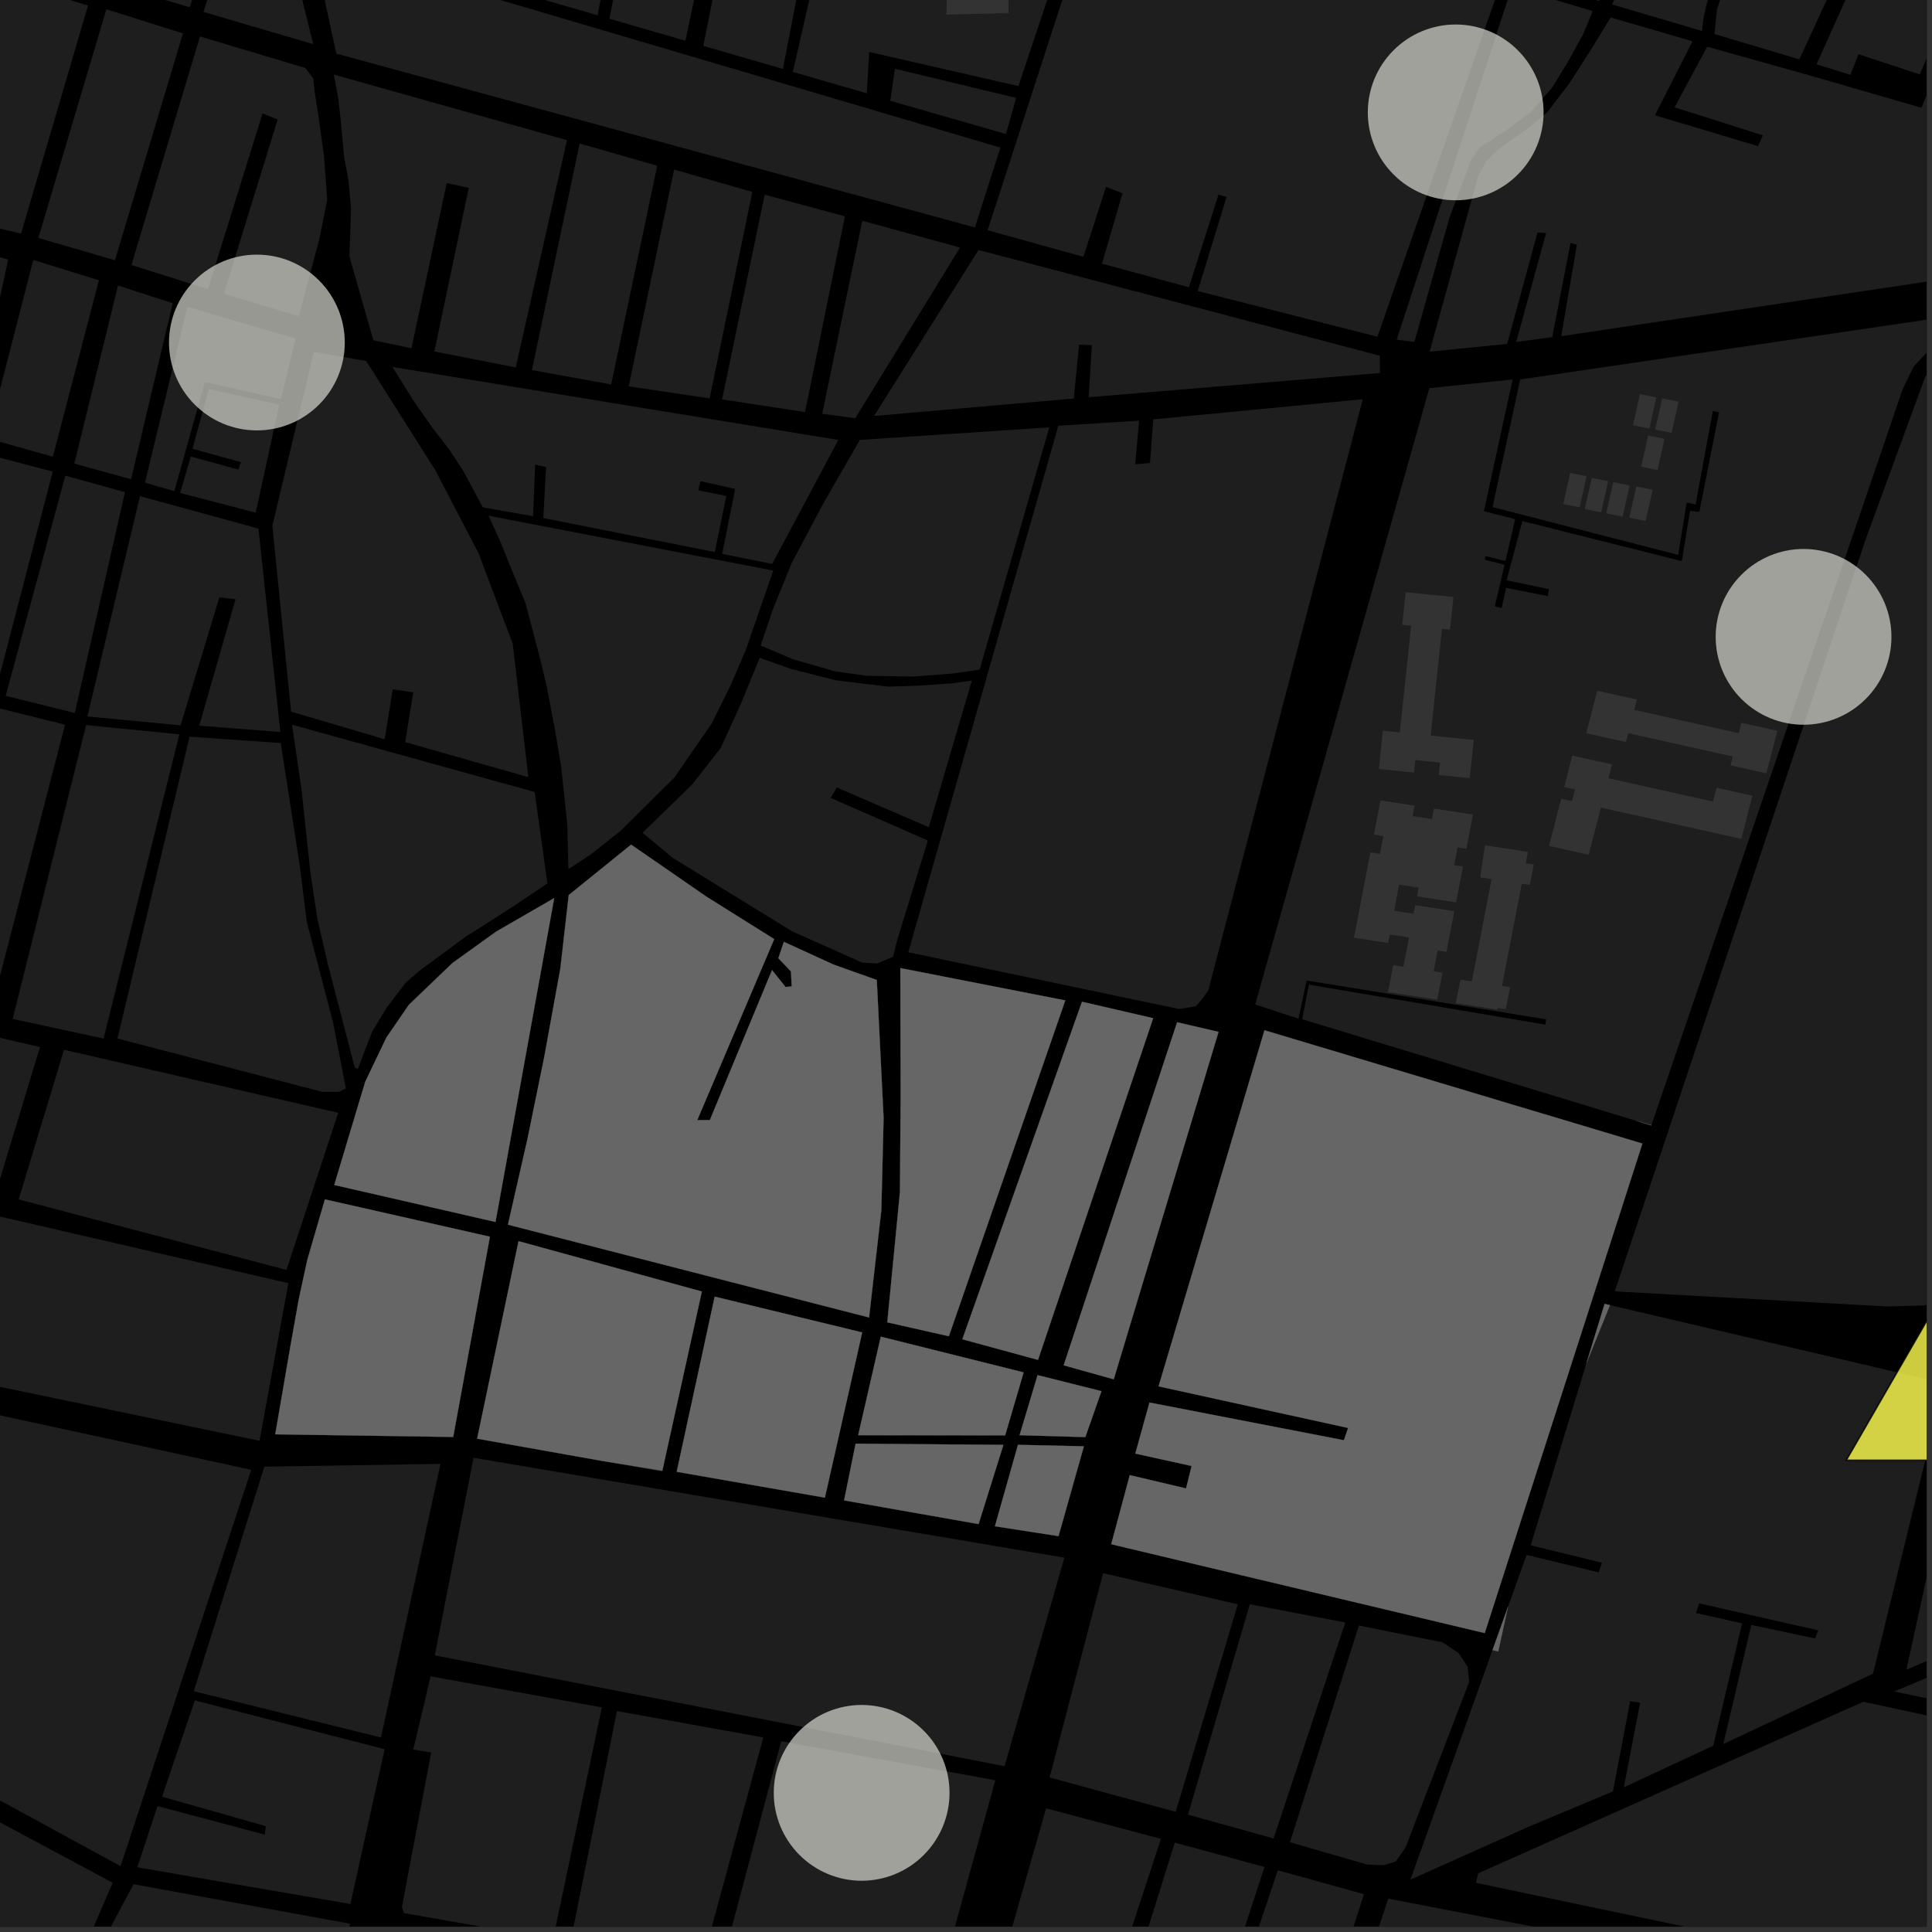 <?xml version="1.0" encoding="UTF-8"?>
<svg xmlns="http://www.w3.org/2000/svg" xmlns:xlink="http://www.w3.org/1999/xlink" width="361pt" height="361pt" viewBox="0 0 361 361" version="1.1">
<rect x="0" y="0" width="361" height="361" fill="#333333" stroke="none"/>
<defs>
<clipPath id="clip1">
  <path d="M 301 35 L 360 35 L 360 275 L 301 275 Z M 301 35 "/>
</clipPath>
<clipPath id="clip2">
  <path d="M 356 277 L 360 277 L 360 312 L 356 312 Z M 356 277 "/>
</clipPath>
<clipPath id="clip3">
  <path d="M 263 243 L 360 243 L 360 351 L 263 351 Z M 263 243 "/>
</clipPath>
<clipPath id="clip4">
  <path d="M 275 317 L 360 317 L 360 360 L 275 360 Z M 275 317 "/>
</clipPath>
<clipPath id="clip5">
  <path d="M 353 276 L 360 276 L 360 356 L 353 356 Z M 353 276 "/>
</clipPath>
<clipPath id="clip6">
  <path d="M 267 0 L 360 0 L 360 66 L 267 66 Z M 267 0 "/>
</clipPath>
<clipPath id="clip7">
  <path d="M 339 0 L 360 0 L 360 14 L 339 14 Z M 339 0 "/>
</clipPath>
<clipPath id="clip8">
  <path d="M 234 58 L 360 58 L 360 211 L 234 211 Z M 234 58 "/>
</clipPath>
<clipPath id="clip9">
  <path d="M 134 325 L 186 325 L 186 360 L 134 360 Z M 134 325 "/>
</clipPath>
<clipPath id="clip10">
  <path d="M 106 319 L 143 319 L 143 360 L 106 360 Z M 106 319 "/>
</clipPath>
<clipPath id="clip11">
  <path d="M 75 313 L 113 313 L 113 360 L 75 360 Z M 75 313 "/>
</clipPath>
<clipPath id="clip12">
  <path d="M 0 329 L 22 329 L 22 360 L 0 360 Z M 0 329 "/>
</clipPath>
<clipPath id="clip13">
  <path d="M 8 352 L 66 352 L 66 360 L 8 360 Z M 8 352 "/>
</clipPath>
<clipPath id="clip14">
  <path d="M 242 354 L 294 354 L 294 360 L 242 360 Z M 242 354 "/>
</clipPath>
<clipPath id="clip15">
  <path d="M 222 349 L 255 349 L 255 360 L 222 360 Z M 222 349 "/>
</clipPath>
<clipPath id="clip16">
  <path d="M 204 344 L 237 344 L 237 360 L 204 360 Z M 204 344 "/>
</clipPath>
<clipPath id="clip17">
  <path d="M 182 337 L 217 337 L 217 360 L 182 360 Z M 182 337 "/>
</clipPath>
<clipPath id="clip18">
  <path d="M 344 211 L 360 211 L 360 273 L 344 273 Z M 344 211 "/>
</clipPath>
<clipPath id="clip19">
  <path d="M 343 209 L 360 209 L 360 275 L 343 275 Z M 343 209 "/>
</clipPath>
</defs>
<g id="surface406">
<path style="fill-rule:nonzero;fill:rgb(0%,0%,0%);fill-opacity:1;stroke-width:0.03;stroke-linecap:square;stroke-linejoin:miter;stroke:rgb(0%,0%,0%);stroke-opacity:1;stroke-miterlimit:10;" d="M 0 178 L 360 178 L 360 -182 L 0 -182 Z M 0 178 " transform="matrix(1,0,0,1,0,182)"/>
<g clip-path="url(#clip1)" clip-rule="nonzero">
<path style=" stroke:none;fill-rule:nonzero;fill:rgb(39.999%,39.999%,39.999%);fill-opacity:0.3;" d="M 482.117 164.547 L 488.238 165.051 L 489.922 165.191 L 491.352 153.188 L 508.195 218.258 L 507.367 221.23 L 506.719 221.078 L 505.234 220.727 L 490.668 274.531 L 472.617 273.637 L 474.238 260.699 L 479.125 261.125 L 480.371 254.871 L 477.066 254.328 L 477.922 249.637 L 474.609 249.191 L 470.746 248.672 L 470.176 251.547 L 471.762 251.902 L 470.277 259.93 L 472.82 260.273 L 470.891 273.523 L 442.895 274.629 L 466.047 178.773 L 417.402 166.023 L 413.918 179.418 L 407.336 204.703 L 385.297 200.18 L 380.523 222.449 L 369 220.172 L 366.934 238.07 L 365.395 241.18 L 362.5 243.562 L 359.215 243.934 L 352.652 244.121 L 301.727 241.297 L 327.52 163.977 L 335.406 140.336 L 346.922 105.812 L 348.551 100.941 L 359.727 70.406 L 366.012 63.082 L 375.125 57.785 L 418.391 50.113 L 430.609 48.309 L 437.211 46.777 L 440.781 46.145 L 500.473 35.559 L 486.52 151.938 L 462.895 150.016 L 463.02 151.613 L 463.16 153.473 L 482.887 155.156 Z M 482.117 164.547 "/>
</g>
<g clip-path="url(#clip2)" clip-rule="nonzero">
<path style=" stroke:none;fill-rule:nonzero;fill:rgb(39.999%,39.999%,39.999%);fill-opacity:0.3;" d="M 363.738 277.625 L 409.293 286.793 L 408.43 289.59 L 356.215 312 Z M 363.738 277.625 "/>
</g>
<g clip-path="url(#clip3)" clip-rule="nonzero">
<path style=" stroke:none;fill-rule:nonzero;fill:rgb(39.999%,39.999%,39.999%);fill-opacity:0.3;" d="M 300.824 243.867 L 363.262 258.48 L 349.973 312.73 L 322 325.883 L 327.238 303.625 L 339.145 306.145 L 339.422 305.469 L 339.766 304.641 L 317.52 299.598 L 317.246 300.383 L 316.898 301.398 L 325.516 303.328 L 320.125 326.188 L 303.418 333.969 L 306.469 318.141 L 305.734 318.031 L 304.598 317.863 L 301.391 334.73 L 285.426 341.414 L 264.062 350.984 L 263.684 350.824 L 270.129 332.801 L 275.848 320.066 L 279.953 308.57 L 281.793 300.191 L 285.242 290.543 L 298.719 293.805 L 299.074 292.77 L 299.336 292.004 L 286.02 288.742 L 296.426 254.75 Z M 300.824 243.867 "/>
</g>
<g clip-path="url(#clip4)" clip-rule="nonzero">
<path style=" stroke:none;fill-rule:nonzero;fill:rgb(39.999%,39.999%,39.999%);fill-opacity:0.3;" d="M 348.164 317.98 L 537.652 358.84 L 532.66 405.688 L 275.785 351.816 L 276.211 350.031 Z M 348.164 317.98 "/>
</g>
<g clip-path="url(#clip5)" clip-rule="nonzero">
<path style=" stroke:none;fill-rule:nonzero;fill:rgb(39.999%,39.999%,39.999%);fill-opacity:0.3;" d="M 353.938 316.051 L 419.047 288.844 L 426.145 285.734 L 434.406 282.441 L 439.602 280.281 L 445.738 278.461 L 454.414 277.754 L 466.578 276.367 L 476.621 276.684 L 486.188 277.109 L 496.109 278.551 L 502.609 279.664 L 512.469 281.352 L 525.934 283.914 L 534.914 285.359 L 547.434 287.473 L 540.262 355.238 Z M 353.938 316.051 "/>
</g>
<path style=" stroke:none;fill-rule:nonzero;fill:rgb(39.999%,39.999%,39.999%);fill-opacity:0.3;" d="M 336.605 -24.043 L 350.438 -19.816 L 336.215 11.098 L 320.355 6.359 L 320.82 1.773 L 321.734 -0.984 L 324.324 -5.699 L 327.527 -9.477 L 331.039 -13.258 L 334.395 -18.629 Z M 336.605 -24.043 "/>
<path style=" stroke:none;fill-rule:nonzero;fill:rgb(39.999%,39.999%,39.999%);fill-opacity:0.3;" d="M 315.129 -28.469 L 334.539 -23.711 L 331.492 -17.836 L 327.375 -11.445 L 324.172 -7.957 L 321.578 -4.613 L 319.898 -2.289 L 318.863 0.859 L 318.227 3.812 L 318.043 5.793 L 301.219 0.832 Z M 315.129 -28.469 "/>
<path style=" stroke:none;fill-rule:nonzero;fill:rgb(39.999%,39.999%,39.999%);fill-opacity:0.3;" d="M 215.781 -53.34 L 220.062 -53.199 L 225.711 -56.258 L 234.27 -57.867 L 240.992 -58.75 L 248.934 -61.953 L 255.961 -66.172 L 260.395 -65.309 L 258.109 -58.773 L 259.289 -58.402 L 259.945 -58.199 L 262.074 -64.441 L 271.555 -61.262 L 268.512 -50.957 L 269.43 -50.48 L 270.191 -50.086 L 273.543 -60.684 L 285.16 -56.785 L 269.008 -21.059 L 239.805 -29.836 L 239.531 -29.047 L 239.207 -28.121 L 284.34 -14.344 L 257.375 62.918 L 223.805 54.383 L 229.188 36.789 L 228.383 36.559 L 227.684 36.363 L 222.148 53.672 L 205.902 49.27 L 209.746 36.121 L 208.328 35.566 L 206.652 34.91 L 202.445 47.988 L 184.543 43.02 L 188.301 31.43 L 189.641 28.602 L 190.5 24.645 L 209.953 -35.359 L 210.574 -37.078 L 211.465 -40.023 Z M 215.781 -53.34 "/>
<path style=" stroke:none;fill-rule:nonzero;fill:rgb(39.999%,39.999%,39.999%);fill-opacity:0.3;" d="M 304.344 -50.688 L 320.242 -45.633 L 298.805 0.184 L 283.66 -4.215 Z M 304.344 -50.688 "/>
<path style=" stroke:none;fill-rule:nonzero;fill:rgb(39.999%,39.999%,39.999%);fill-opacity:0.3;" d="M 282.496 -2.418 L 297.598 2.062 L 295.785 6.465 L 292.938 11.613 L 289.938 16.477 L 286.031 20.914 L 281.227 24.496 L 276.418 27.648 L 274.918 29.797 L 270.863 40.582 L 264.281 63.895 L 260.977 63.473 Z M 282.496 -2.418 "/>
<g clip-path="url(#clip6)" clip-rule="nonzero">
<path style=" stroke:none;fill-rule:nonzero;fill:rgb(39.999%,39.999%,39.999%);fill-opacity:0.3;" d="M 377.938 -27.254 L 394.801 -21.906 L 391.988 -12.352 L 392.617 -12.215 L 393.211 -12.086 L 396.117 -21.551 L 406.559 -18.621 L 401.25 -1.316 L 398.738 7.527 L 397.773 12.32 L 397.582 16.926 L 385.551 12.34 L 389.613 -0.562 L 382.047 -3.312 L 381.57 -2.23 L 381.078 -1.102 L 387.094 1.102 L 383.031 13.266 L 397.195 18.953 L 396.816 26.137 L 395.66 33.508 L 391.336 47.949 L 291.719 62.816 L 294.645 45.711 L 294.176 45.582 L 293.469 45.383 L 290.035 62.996 L 283.301 63.902 L 288.895 43.539 L 288.188 43.496 L 287.293 43.441 L 281.621 64.262 L 267.125 65.711 L 276.215 32.844 L 277.562 30.266 L 279.215 28.551 L 281.617 26.688 L 285.672 23.82 L 289.129 20.957 L 293.18 15.664 L 297.23 9.367 L 300.957 3.262 L 316.254 7.711 L 309.234 21.539 L 328.492 27.312 L 328.977 26.234 L 329.406 25.277 L 312.898 20.062 L 318.996 8.727 L 339.629 14.516 L 359.039 20.141 L 367.574 -1.207 Z M 377.938 -27.254 "/>
</g>
<g clip-path="url(#clip7)" clip-rule="nonzero">
<path style=" stroke:none;fill-rule:nonzero;fill:rgb(39.999%,39.999%,39.999%);fill-opacity:0.3;" d="M 359.809 -33.281 L 376.461 -28.129 L 358.727 13.902 L 347.262 10.129 L 345.766 13.988 L 339.422 12.012 Z M 359.809 -33.281 "/>
</g>
<path style=" stroke:none;fill-rule:nonzero;fill:rgb(39.999%,39.999%,39.999%);fill-opacity:0.3;" d="M 308.57 210.242 L 308.559 210.285 L 305.688 209.41 Z M 308.57 210.242 "/>
<path style=" stroke:none;fill-rule:nonzero;fill:rgb(39.999%,39.999%,39.999%);fill-opacity:0.3;" d="M 253.297 218.93 L 273.301 223.812 L 270.387 233.898 L 250.5 228.598 Z M 253.297 218.93 "/>
<path style=" stroke:none;fill-rule:nonzero;fill:rgb(39.999%,39.999%,39.999%);fill-opacity:0.3;" d="M 236.273 192.508 L 306.887 213.676 L 277.426 305.145 L 207.637 288.543 L 211.102 275.633 L 221.621 278.117 L 222.203 275.77 L 222.66 273.926 L 212.141 271.609 L 214.781 262.07 L 251.109 269.113 L 251.438 268.164 L 251.902 266.82 L 216.484 259.043 Z M 236.273 192.508 "/>
<path style=" stroke:none;fill-rule:nonzero;fill:rgb(39.999%,39.999%,39.999%);fill-opacity:0.3;" d="M 92.586 228.328 L 62.461 221.414 L 68.242 202.148 L 72.199 193.871 L 76.406 187.742 L 84.551 179.938 L 92.703 174.078 L 103.555 167.809 Z M 92.586 228.328 "/>
<path style=" stroke:none;fill-rule:nonzero;fill:rgb(39.999%,39.999%,39.999%);fill-opacity:0.3;" d="M 84.68 268.5 L 51.43 268.008 L 54.219 251.812 L 55.812 242.84 L 57.418 235.43 L 60.711 224.109 L 91.539 231.082 Z M 84.68 268.5 "/>
<path style=" stroke:none;fill-rule:nonzero;fill:rgb(39.999%,39.999%,39.999%);fill-opacity:0.3;" d="M 274.688 207.965 L 270.84 218.828 L 242.293 210.656 L 246.332 199.348 Z M 274.688 207.965 "/>
<path style=" stroke:none;fill-rule:nonzero;fill:rgb(39.999%,39.999%,39.999%);fill-opacity:0.3;" d="M 198.754 255.113 L 219.953 191.016 L 227.688 192.809 L 208.102 257.723 Z M 198.754 255.113 "/>
<path style=" stroke:none;fill-rule:nonzero;fill:rgb(39.999%,39.999%,39.999%);fill-opacity:0.3;" d="M 117.93 157.824 L 131.996 167.539 L 144.66 175.477 L 130.285 209.297 L 131.531 209.293 L 132.637 209.293 L 144.258 181.266 L 146.789 184.43 L 147.352 184.371 L 147.934 184.309 L 147.797 181.52 L 145.438 179.039 L 146.473 175.988 L 155.734 180.227 L 163.828 183.113 L 165.102 208.91 L 164.891 217.438 L 164.68 226.113 L 162.387 246.172 L 94.914 228.832 L 98.562 212.812 L 101.691 197.52 L 104.695 181.047 L 106.27 167.246 Z M 117.93 157.824 "/>
<path style=" stroke:none;fill-rule:nonzero;fill:rgb(39.999%,39.999%,39.999%);fill-opacity:0.3;" d="M 190.215 269.969 L 202.523 270.25 L 197.785 287.031 L 185.906 285.188 Z M 190.215 269.969 "/>
<path style=" stroke:none;fill-rule:nonzero;fill:rgb(39.999%,39.999%,39.999%);fill-opacity:0.3;" d="M 193.879 256.949 L 205.809 259.945 L 202.797 268.523 L 190.512 268.176 Z M 193.879 256.949 "/>
<path style=" stroke:none;fill-rule:nonzero;fill:rgb(39.999%,39.999%,39.999%);fill-opacity:0.3;" d="M 159.875 269.754 L 187.488 269.977 L 182.852 284.777 L 157.727 280.352 Z M 159.875 269.754 "/>
<path style=" stroke:none;fill-rule:nonzero;fill:rgb(39.999%,39.999%,39.999%);fill-opacity:0.3;" d="M 164.578 249.762 L 191.266 256.434 L 187.812 268.203 L 160.359 268.172 Z M 164.578 249.762 "/>
<path style=" stroke:none;fill-rule:nonzero;fill:rgb(39.999%,39.999%,39.999%);fill-opacity:0.3;" d="M 133.547 242.281 L 161.102 248.969 L 154.133 279.84 L 126.445 275.008 Z M 133.547 242.281 "/>
<path style=" stroke:none;fill-rule:nonzero;fill:rgb(39.999%,39.999%,39.999%);fill-opacity:0.3;" d="M 131.141 241.324 L 123.758 274.809 L 112.504 272.977 L 89.16 268.82 L 96.891 231.918 Z M 131.141 241.324 "/>
<path style=" stroke:none;fill-rule:nonzero;fill:rgb(39.999%,39.999%,39.999%);fill-opacity:0.3;" d="M 202.172 187.18 L 215.473 190.254 L 193.957 254.098 L 179.816 250.246 Z M 202.172 187.18 "/>
<path style=" stroke:none;fill-rule:nonzero;fill:rgb(39.999%,39.999%,39.999%);fill-opacity:0.3;" d="M 168.23 180.891 L 199.051 186.93 L 177.297 249.68 L 165.793 247.082 L 168.156 222.773 L 168.293 204.668 Z M 168.23 180.891 "/>
<path style=" stroke:none;fill-rule:nonzero;fill:rgb(39.999%,39.999%,39.999%);fill-opacity:0.3;" d="M 299.828 243.633 L 300.824 243.867 L 296.426 254.75 Z M 299.828 243.633 "/>
<path style=" stroke:none;fill-rule:nonzero;fill:rgb(39.999%,39.999%,39.999%);fill-opacity:0.3;" d="M 278.883 308.32 L 281.793 300.191 L 279.953 308.57 Z M 278.883 308.32 "/>
<path style=" stroke:none;fill-rule:nonzero;fill:rgb(39.999%,39.999%,39.999%);fill-opacity:0.3;" d="M 264.609 238.852 L 263.363 243.211 L 243.496 238.785 L 244.598 234.594 Z M 264.609 238.852 "/>
<path style=" stroke:none;fill-rule:nonzero;fill:rgb(39.999%,39.999%,39.999%);fill-opacity:0.3;" d="M 294.688 245.453 L 293.895 249.469 L 273.016 244.898 L 273.859 240.93 Z M 294.688 245.453 "/>
<path style=" stroke:none;fill-rule:nonzero;fill:rgb(39.999%,39.999%,39.999%);fill-opacity:0.3;" d="M 253.121 231.289 L 251.969 235.773 L 245.617 234.273 L 246.727 229.695 Z M 253.121 231.289 "/>
<g clip-path="url(#clip8)" clip-rule="nonzero">
<path style=" stroke:none;fill-rule:nonzero;fill:rgb(39.999%,39.999%,39.999%);fill-opacity:0.3;" d="M 284.055 70.906 L 366.312 58.809 L 361.949 63.805 L 357.586 68.465 L 355.492 72.793 L 308.57 210.242 L 305.688 209.41 L 243.309 190.445 L 244.586 183.98 L 288.754 191.457 L 288.824 190.984 L 288.895 190.465 L 244.148 183.215 L 242.633 190.348 L 234.539 187.684 L 267.078 72.527 L 282.637 70.906 L 277.273 95.523 L 283.109 97.008 L 281.305 104.832 L 277.605 103.906 L 277.512 104.207 L 277.395 104.57 L 281.133 105.535 L 279.305 113.297 L 279.91 113.445 L 280.59 113.617 L 281.422 109.832 L 289.227 111.387 L 289.32 110.691 L 289.402 110.074 L 281.512 108.426 L 284.457 97.363 L 314.258 104.848 L 315.785 95.461 L 317.535 95.637 L 321.219 77.031 L 320.664 76.918 L 320.047 76.793 L 316.824 94.273 L 315.152 93.91 L 313.574 103.68 L 278.887 94.754 Z M 284.055 70.906 "/>
</g>
<path style=" stroke:none;fill-rule:nonzero;fill:rgb(39.999%,39.999%,39.999%);fill-opacity:0.3;" d="M 161.117 41.254 L 179.391 46.25 L 159.805 78.152 L 153.629 77.324 Z M 161.117 41.254 "/>
<path style=" stroke:none;fill-rule:nonzero;fill:rgb(39.999%,39.999%,39.999%);fill-opacity:0.3;" d="M 142.883 36.379 L 157.883 40.422 L 150.422 76.996 L 134.926 74.629 Z M 142.883 36.379 "/>
<path style=" stroke:none;fill-rule:nonzero;fill:rgb(39.999%,39.999%,39.999%);fill-opacity:0.3;" d="M 125.957 31.688 L 140.578 35.852 L 132.594 74.441 L 117.473 72.191 Z M 125.957 31.688 "/>
<path style=" stroke:none;fill-rule:nonzero;fill:rgb(39.999%,39.999%,39.999%);fill-opacity:0.3;" d="M 108.309 26.809 L 122.805 30.973 L 114.199 71.836 L 99.391 69.145 Z M 108.309 26.809 "/>
<path style=" stroke:none;fill-rule:nonzero;fill:rgb(39.999%,39.999%,39.999%);fill-opacity:0.3;" d="M 182.836 46.711 L 257.824 66.473 L 257.832 69.699 L 203.414 74.219 L 204.027 64.516 L 202.945 64.465 L 201.633 64.402 L 200.645 74.465 L 163.32 77.723 Z M 182.836 46.711 "/>
<path style=" stroke:none;fill-rule:nonzero;fill:rgb(39.999%,39.999%,39.999%);fill-opacity:0.3;" d="M 93.492 101.203 L 91.289 96.363 L 144.484 106.613 L 139.355 121.441 L 136.512 128.078 L 132.957 135.227 L 126.02 145.273 L 115.867 155.328 L 110.309 159.711 L 106.207 162.391 L 105.996 154.027 L 104.848 143.176 L 103.707 136.418 L 102.191 128.414 L 100.988 123.352 L 98.203 112.734 L 95.711 106.707 Z M 93.492 101.203 "/>
<path style=" stroke:none;fill-rule:nonzero;fill:rgb(39.999%,39.999%,39.999%);fill-opacity:0.3;" d="M 134.672 139.762 L 138.402 131.59 L 141.953 122.914 L 147.875 125.016 L 156.25 127.133 L 161.789 127.801 L 166.074 128.305 L 171.715 128.113 L 177.832 127.691 L 181.59 127.172 L 173.547 154.566 L 156.348 147.133 L 155.785 148.121 L 155.23 149.09 L 173.367 157.055 L 167.621 175.75 L 166.879 178.777 L 163.895 180.031 L 161.094 179.859 L 148.008 174.016 L 125.734 160.316 L 120.07 155.605 L 129.332 146.574 Z M 134.672 139.762 "/>
<path style=" stroke:none;fill-rule:nonzero;fill:rgb(39.999%,39.999%,39.999%);fill-opacity:0.3;" d="M 153.77 94.195 L 160.672 82.199 L 196.059 79.852 L 183.047 125.125 L 178.004 125.852 L 170.637 126.422 L 161.887 126.27 L 155.992 125.434 L 148.234 123.207 L 142.133 120.609 L 144.375 113.961 L 147.898 105.27 Z M 153.77 94.195 "/>
<path style=" stroke:none;fill-rule:nonzero;fill:rgb(39.999%,39.999%,39.999%);fill-opacity:0.3;" d="M 306.438 73.637 L 309.492 74.258 L 308.18 80.078 L 305.125 79.453 Z M 306.438 73.637 "/>
<path style=" stroke:none;fill-rule:nonzero;fill:rgb(39.999%,39.999%,39.999%);fill-opacity:0.3;" d="M 310.598 74.438 L 313.656 75.059 L 312.34 80.879 L 309.285 80.254 Z M 310.598 74.438 "/>
<path style=" stroke:none;fill-rule:nonzero;fill:rgb(39.999%,39.999%,39.999%);fill-opacity:0.3;" d="M 307.969 81.379 L 311.023 82 L 309.711 87.82 L 306.656 87.195 Z M 307.969 81.379 "/>
<path style=" stroke:none;fill-rule:nonzero;fill:rgb(39.999%,39.999%,39.999%);fill-opacity:0.3;" d="M 305.75 90.898 L 308.805 91.523 L 307.492 97.344 L 304.438 96.719 Z M 305.75 90.898 "/>
<path style=" stroke:none;fill-rule:nonzero;fill:rgb(39.999%,39.999%,39.999%);fill-opacity:0.3;" d="M 301.449 90.098 L 304.504 90.723 L 303.191 96.543 L 300.137 95.918 Z M 301.449 90.098 "/>
<path style=" stroke:none;fill-rule:nonzero;fill:rgb(39.999%,39.999%,39.999%);fill-opacity:0.3;" d="M 297.43 89.297 L 300.484 89.922 L 299.172 95.742 L 296.117 95.117 Z M 297.43 89.297 "/>
<path style=" stroke:none;fill-rule:nonzero;fill:rgb(39.999%,39.999%,39.999%);fill-opacity:0.3;" d="M 293.406 88.363 L 296.465 88.984 L 295.152 94.805 L 292.094 94.184 Z M 293.406 88.363 "/>
<path style=" stroke:none;fill-rule:nonzero;fill:rgb(39.999%,39.999%,39.999%);fill-opacity:0.3;" d="M 62.371 13.926 L 105.934 26.191 L 96.367 68.652 L 81.164 65.668 L 87.59 35.102 L 85.527 34.652 L 83.469 34.207 L 76.891 65.07 L 69.762 63.578 L 65.293 47.93 L 65.59 38.902 L 65.105 33.633 L 64.305 29.422 L 63.656 22.352 L 63.172 18.137 Z M 62.371 13.926 "/>
<path style=" stroke:none;fill-rule:nonzero;fill:rgb(39.999%,39.999%,39.999%);fill-opacity:0.3;" d="M 293.797 141.184 L 301.215 142.836 L 300.547 145.422 L 320.078 149.773 L 320.746 147.188 L 327.453 148.68 L 325.367 156.742 L 299.129 150.898 L 296.852 159.707 L 289.438 158.055 L 291.715 149.246 L 293.738 149.695 L 294.305 147.512 L 292.277 147.059 Z M 293.797 141.184 "/>
<path style=" stroke:none;fill-rule:nonzero;fill:rgb(39.999%,39.999%,39.999%);fill-opacity:0.3;" d="M 298.449 129.062 L 305.867 130.715 L 305.367 132.648 L 324.898 137 L 325.398 135.066 L 332.105 136.559 L 331.078 140.531 L 330.051 144.5 L 323.344 143.008 L 323.773 141.355 L 304.242 137.004 L 303.812 138.656 L 296.398 137.004 L 297.426 133.031 Z M 298.449 129.062 "/>
<path style=" stroke:none;fill-rule:nonzero;fill:rgb(39.999%,39.999%,39.999%);fill-opacity:0.3;" d="M 277.469 157.953 L 285.5 159.18 L 285.086 161.309 L 286.59 161.535 L 285.848 165.355 L 284.348 165.129 L 280.652 184.234 L 282.152 184.465 L 281.363 188.555 L 279.859 188.324 L 279.789 188.637 L 275.91 188.043 L 272.031 187.453 L 272.891 183.051 L 275.016 183.375 L 278.711 164.266 L 276.586 163.941 Z M 277.469 157.953 "/>
<path style=" stroke:none;fill-rule:nonzero;fill:rgb(39.999%,39.999%,39.999%);fill-opacity:0.3;" d="M 257.953 149.559 L 264.336 150.535 L 263.957 152.5 L 267.559 153.051 L 267.938 151.086 L 275.242 152.199 L 274.004 158.586 L 272.363 158.336 L 271.719 161.664 L 273.359 161.918 L 272.066 168.602 L 264.766 167.484 L 265.078 165.863 L 261.402 165.301 L 260.535 170.184 L 264.137 170.73 L 264.445 169.133 L 271.75 170.25 L 270.277 177.867 L 268.633 177.613 L 267.883 181.496 L 269.527 181.746 L 268.551 186.785 L 259.352 185.379 L 260.324 180.34 L 262.223 180.633 L 263.281 175.168 L 259.68 174.621 L 259.375 176.199 L 252.988 175.227 L 254.148 169.227 L 256.07 159.277 L 257.852 159.547 L 258.496 156.219 L 256.715 155.945 Z M 257.953 149.559 "/>
<path style=" stroke:none;fill-rule:nonzero;fill:rgb(39.999%,39.999%,39.999%);fill-opacity:0.3;" d="M 262.652 110.652 L 267.039 111.098 L 271.582 111.555 L 270.938 117.645 L 269.438 117.492 L 267.324 137.438 L 275.379 138.254 L 274.621 145.402 L 268.828 144.816 L 269.074 142.492 L 266.703 142.25 L 264.457 142.023 L 264.207 144.352 L 257.645 143.684 L 258.402 136.535 L 261.562 136.855 L 263.676 116.91 L 262.004 116.742 Z M 262.652 110.652 "/>
<path style=" stroke:none;fill-rule:nonzero;fill:rgb(39.999%,39.999%,39.999%);fill-opacity:0.3;" d="M 156.645 82.207 L 144.285 105.367 L 134.934 103.492 L 137.367 91.352 L 130.898 89.906 L 130.719 90.641 L 130.477 91.625 L 135.715 92.664 L 133.57 103.148 L 101.516 96.801 L 102.035 87.289 L 100.879 87.004 L 99.996 86.785 L 99.605 96.457 L 90.219 94.797 L 86.48 87.855 L 83.992 84.059 L 80.812 79.949 L 78.242 76.285 L 77.98 75.812 L 77.184 74.75 L 73.324 68.57 Z M 156.645 82.207 "/>
<path style=" stroke:none;fill-rule:nonzero;fill:rgb(39.999%,39.999%,39.999%);fill-opacity:0.3;" d="M 197.754 79.551 L 212.848 78.602 L 212.105 86.762 L 213.762 86.613 L 214.879 86.516 L 215.492 78.367 L 254.637 74.598 L 225.781 185.035 L 224.688 186.594 L 223.473 188.016 L 220.352 188.543 L 169.719 177.93 Z M 197.754 79.551 "/>
<path style=" stroke:none;fill-rule:nonzero;fill:rgb(39.999%,39.999%,39.999%);fill-opacity:0.3;" d="M 176.004 -26.363 L 201.797 -18.336 L 190.301 16.09 L 162.414 9.703 L 161.957 17.434 L 148.145 13.438 L 154.184 -13.035 L 170.371 -8.551 Z M 176.004 -26.363 "/>
<path style=" stroke:none;fill-rule:nonzero;fill:rgb(39.999%,39.999%,39.999%);fill-opacity:0.3;" d="M 104.641 -45.961 L 119.32 -36.453 L 111.648 2.855 L 96.316 -1.578 Z M 104.641 -45.961 "/>
<path style=" stroke:none;fill-rule:nonzero;fill:rgb(39.999%,39.999%,39.999%);fill-opacity:0.3;" d="M 188.301 31.43 L 190.5 24.645 L 189.641 28.602 Z M 188.301 31.43 "/>
<path style=" stroke:none;fill-rule:nonzero;fill:rgb(39.999%,39.999%,39.999%);fill-opacity:0.3;" d="M 167.215 12.848 L 189.879 18.297 L 187.953 25.035 L 166.355 18.836 Z M 167.215 12.848 "/>
<path style=" stroke:none;fill-rule:nonzero;fill:rgb(39.999%,39.999%,39.999%);fill-opacity:0.3;" d="M 62.848 10.02 L 58.402 -10.355 L 186.926 27.578 L 182.164 42.496 Z M 62.848 10.02 "/>
<path style=" stroke:none;fill-rule:nonzero;fill:rgb(39.999%,39.999%,39.999%);fill-opacity:0.3;" d="M 136.801 -18.293 L 151.469 -13.898 L 146.293 12.879 L 131.414 8.574 Z M 136.801 -18.293 "/>
<path style=" stroke:none;fill-rule:nonzero;fill:rgb(39.999%,39.999%,39.999%);fill-opacity:0.3;" d="M 121.625 -35.172 L 135.699 -28.41 L 128.07 7.609 L 113.859 3.496 Z M 121.625 -35.172 "/>
<path style=" stroke:none;fill-rule:nonzero;fill:rgb(39.999%,39.999%,39.999%);fill-opacity:0.3;" d="M 176.965 -1.145 L 188.395 -1.473 L 188.469 2.438 L 176.828 2.734 Z M 176.965 -1.145 "/>
<g clip-path="url(#clip9)" clip-rule="nonzero">
<path style=" stroke:none;fill-rule:nonzero;fill:rgb(39.999%,39.999%,39.999%);fill-opacity:0.3;" d="M 145.98 325.355 L 185.98 332.648 L 174.234 375.219 L 134.582 368.211 Z M 145.98 325.355 "/>
</g>
<g clip-path="url(#clip10)" clip-rule="nonzero">
<path style=" stroke:none;fill-rule:nonzero;fill:rgb(39.999%,39.999%,39.999%);fill-opacity:0.3;" d="M 115.277 319.715 L 142.629 324.648 L 138.258 340.711 L 130.867 367.871 L 106.492 363.379 L 111.898 336.516 Z M 115.277 319.715 "/>
</g>
<g clip-path="url(#clip11)" clip-rule="nonzero">
<path style=" stroke:none;fill-rule:nonzero;fill:rgb(39.999%,39.999%,39.999%);fill-opacity:0.3;" d="M 112.457 319.035 L 103.336 362.359 L 75.496 357.469 L 75.102 356.305 L 80.57 327.445 L 77.219 326.914 L 80.461 313.23 Z M 112.457 319.035 "/>
</g>
<path style=" stroke:none;fill-rule:nonzero;fill:rgb(39.999%,39.999%,39.999%);fill-opacity:0.3;" d="M 88.48 272.391 L 123.824 278.367 L 198.883 291.062 L 187.699 330.02 L 116.234 316.121 L 81.246 309.312 L 84.953 290.402 Z M 88.48 272.391 "/>
<path style=" stroke:none;fill-rule:nonzero;fill:rgb(39.999%,39.999%,39.999%);fill-opacity:0.3;" d="M 123.758 274.809 L 123.723 274.973 L 112.504 272.977 Z M 123.758 274.809 "/>
<g clip-path="url(#clip12)" clip-rule="nonzero">
<path style=" stroke:none;fill-rule:nonzero;fill:rgb(39.999%,39.999%,39.999%);fill-opacity:0.3;" d="M -21.359 329.062 L 21.055 351.801 L 15.258 365.207 L 10.828 373.512 L 5.898 379.742 L -15.07 349.707 L -18.59 344.625 Z M -21.359 329.062 "/>
</g>
<g clip-path="url(#clip13)" clip-rule="nonzero">
<path style=" stroke:none;fill-rule:nonzero;fill:rgb(39.999%,39.999%,39.999%);fill-opacity:0.3;" d="M 24.949 352.074 L 65.418 359.453 L 59.984 385.496 L 38.223 380.477 L 37.766 381.871 L 37.391 383.016 L 59.418 388.223 L 55.82 404.516 L 18.844 396.336 L 13.621 392.047 L 8.422 383.082 Z M 24.949 352.074 "/>
</g>
<path style=" stroke:none;fill-rule:nonzero;fill:rgb(39.999%,39.999%,39.999%);fill-opacity:0.3;" d="M 36.406 317.73 L 71.871 326.84 L 65.469 355.773 L 25.66 348.914 L 29.426 337.469 L 49.484 342.805 L 49.562 342.09 L 49.66 341.219 L 30.277 335.723 Z M 36.406 317.73 "/>
<path style=" stroke:none;fill-rule:nonzero;fill:rgb(39.999%,39.999%,39.999%);fill-opacity:0.3;" d="M -49.18 253.797 L 46.945 274.637 L 22.531 348.699 L -20.57 325.203 L -24.41 310.648 L -32.5 286.105 L -42.891 263.621 Z M -49.18 253.797 "/>
<path style=" stroke:none;fill-rule:nonzero;fill:rgb(39.999%,39.999%,39.999%);fill-opacity:0.3;" d="M 49.395 274.051 L 82.305 273.527 L 71.184 324.652 L 36.207 316.012 Z M 49.395 274.051 "/>
<g clip-path="url(#clip14)" clip-rule="nonzero">
<path style=" stroke:none;fill-rule:nonzero;fill:rgb(39.999%,39.999%,39.999%);fill-opacity:0.3;" d="M 259.398 354.762 L 293.016 361.254 L 277.926 413.973 L 260.621 409.871 L 271.027 380.574 L 269.832 380.316 L 268.027 379.93 L 257.621 409.223 L 242.395 405.992 Z M 259.398 354.762 "/>
</g>
<g clip-path="url(#clip15)" clip-rule="nonzero">
<path style=" stroke:none;fill-rule:nonzero;fill:rgb(39.999%,39.999%,39.999%);fill-opacity:0.3;" d="M 238.758 349.469 L 254.855 353.93 L 238.508 404.969 L 237.258 404.219 L 222.281 398.703 Z M 238.758 349.469 "/>
</g>
<g clip-path="url(#clip16)" clip-rule="nonzero">
<path style=" stroke:none;fill-rule:nonzero;fill:rgb(39.999%,39.999%,39.999%);fill-opacity:0.3;" d="M 219.508 344.301 L 236.27 348.844 L 220.234 398.008 L 204.828 391.34 Z M 219.508 344.301 "/>
</g>
<g clip-path="url(#clip17)" clip-rule="nonzero">
<path style=" stroke:none;fill-rule:nonzero;fill:rgb(39.999%,39.999%,39.999%);fill-opacity:0.3;" d="M 195.469 337.895 L 216.922 343.586 L 201.809 389.637 L 182.918 381.828 Z M 195.469 337.895 "/>
</g>
<path style=" stroke:none;fill-rule:nonzero;fill:rgb(39.999%,39.999%,39.999%);fill-opacity:0.3;" d="M 253.918 303.73 L 269.52 306.863 L 272.523 308.863 L 274.219 311.402 L 274.52 314.254 L 262.605 345.281 L 260.805 347.809 L 258.555 348.516 L 255.414 348.383 L 241.039 344.234 Z M 253.918 303.73 "/>
<path style=" stroke:none;fill-rule:nonzero;fill:rgb(39.999%,39.999%,39.999%);fill-opacity:0.3;" d="M 233.535 299.766 L 251.367 303.164 L 237.973 343.523 L 221.98 339.074 Z M 233.535 299.766 "/>
<path style=" stroke:none;fill-rule:nonzero;fill:rgb(39.999%,39.999%,39.999%);fill-opacity:0.3;" d="M 206.113 293.957 L 231.289 299.77 L 219.68 338.543 L 196.117 332.125 Z M 206.113 293.957 "/>
<path style=" stroke:none;fill-rule:nonzero;fill:rgb(39.999%,39.999%,39.999%);fill-opacity:0.3;" d="M 270.129 332.801 L 278.883 308.32 L 279.953 308.57 L 275.848 320.066 Z M 270.129 332.801 "/>
<path style=" stroke:none;fill-rule:nonzero;fill:rgb(39.999%,39.999%,39.999%);fill-opacity:0.3;" d="M 264.062 350.984 L 263.543 351.219 L 263.684 350.824 Z M 264.062 350.984 "/>
<path style=" stroke:none;fill-rule:nonzero;fill:rgb(39.999%,39.999%,39.999%);fill-opacity:0.3;" d="M 32.578 91.766 L 27.086 90.195 L 35.02 57.332 L 55.211 63.258 L 52.508 74.566 L 38.289 71.387 Z M 32.578 91.766 "/>
<path style=" stroke:none;fill-rule:nonzero;fill:rgb(39.999%,39.999%,39.999%);fill-opacity:0.3;" d="M 24.492 89.547 L 13.883 86.629 L 22.047 53.359 L 32.27 56.656 Z M 24.492 89.547 "/>
<path style=" stroke:none;fill-rule:nonzero;fill:rgb(39.999%,39.999%,39.999%);fill-opacity:0.3;" d="M 9.879 85.344 L -2.355 81.891 L 6.219 48.574 L 18.48 52.371 Z M 9.879 85.344 "/>
<path style=" stroke:none;fill-rule:nonzero;fill:rgb(39.999%,39.999%,39.999%);fill-opacity:0.3;" d="M 58.645 65.73 L 68.438 67.465 L 81.332 87.848 L 89.43 103.398 L 95.805 120.293 L 97.422 134.066 L 98.723 145.211 L 75.711 138.668 L 77.219 129.352 L 75.383 129.09 L 73.383 128.809 L 71.871 138.129 L 54.391 132.973 L 50.891 98.23 Z M 58.645 65.73 "/>
<path style=" stroke:none;fill-rule:nonzero;fill:rgb(39.999%,39.999%,39.999%);fill-opacity:0.3;" d="M 54.574 135.441 L 54.57 135.418 L 55.84 135.77 Z M 54.574 135.441 "/>
<path style=" stroke:none;fill-rule:nonzero;fill:rgb(39.999%,39.999%,39.999%);fill-opacity:0.3;" d="M 16.016 135.773 L 16.09 135.48 L 23.676 136.23 Z M 16.016 135.773 "/>
<path style=" stroke:none;fill-rule:nonzero;fill:rgb(39.999%,39.999%,39.999%);fill-opacity:0.3;" d="M -13.734 126.332 L -3.246 84.66 L 9.855 88.125 L -0.91 129.48 Z M -13.734 126.332 "/>
<path style=" stroke:none;fill-rule:nonzero;fill:rgb(39.999%,39.999%,39.999%);fill-opacity:0.3;" d="M 1.062 130.016 L 12.211 88.871 L 23.348 91.965 L 13.977 133.215 Z M 1.062 130.016 "/>
<path style=" stroke:none;fill-rule:nonzero;fill:rgb(39.999%,39.999%,39.999%);fill-opacity:0.3;" d="M 16.328 133.867 L 26.156 92.703 L 48.293 98.77 L 52.387 136.777 L 37.23 135.598 L 44.008 111.973 L 42.543 111.797 L 40.996 111.605 L 33.738 135.531 Z M 16.328 133.867 "/>
<path style=" stroke:none;fill-rule:nonzero;fill:rgb(39.999%,39.999%,39.999%);fill-opacity:0.3;" d="M 47.781 95.793 L 33.652 92.105 L 35.656 85.309 L 44.559 87.738 L 44.75 87.109 L 45.023 86.359 L 35.961 83.855 L 39.023 72.684 L 52.188 75.598 Z M 47.781 95.793 "/>
<path style=" stroke:none;fill-rule:nonzero;fill:rgb(39.999%,39.999%,39.999%);fill-opacity:0.3;" d="M -7.102 88.398 L -19.496 85.398 L -10.859 45.027 L 1.531 48.492 Z M -7.102 88.398 "/>
<path style=" stroke:none;fill-rule:nonzero;fill:rgb(39.999%,39.999%,39.999%);fill-opacity:0.3;" d="M 78.242 76.285 L 77.355 75.023 L 77.184 74.75 L 77.98 75.812 Z M 78.242 76.285 "/>
<path style=" stroke:none;fill-rule:nonzero;fill:rgb(39.999%,39.999%,39.999%);fill-opacity:0.3;" d="M -32.895 35.027 L -19.035 -9.613 L -2.145 -4.527 L -11.625 24.648 L -9.547 25.227 L -0.066 -3.949 L 16.453 1.02 L 3.934 43.645 Z M -32.895 35.027 "/>
<path style=" stroke:none;fill-rule:nonzero;fill:rgb(39.999%,39.999%,39.999%);fill-opacity:0.3;" d="M 57.07 12.711 L 58.543 14.684 L 58.793 17.125 L 59.527 21.863 L 60.527 29.094 L 61.141 37.297 L 59.668 44.656 L 55.832 59.094 L 41.832 54.871 L 51.883 22.32 L 50.465 21.758 L 49.051 21.191 L 38.855 54.027 L 24.555 49.523 L 37.371 6.82 Z M 57.07 12.711 "/>
<path style=" stroke:none;fill-rule:nonzero;fill:rgb(39.999%,39.999%,39.999%);fill-opacity:0.3;" d="M 19.875 1.734 L 34.191 6.242 L 21.484 48.625 L 7.168 44.461 Z M 19.875 1.734 "/>
<path style=" stroke:none;fill-rule:nonzero;fill:rgb(39.999%,39.999%,39.999%);fill-opacity:0.3;" d="M 58.539 8.254 L 38.023 2.227 L 48.594 -31.695 Z M 58.539 8.254 "/>
<path style=" stroke:none;fill-rule:nonzero;fill:rgb(39.999%,39.999%,39.999%);fill-opacity:0.3;" d="M 38.836 -59.98 L 47.004 -58.289 L 47.371 -34.582 L 35.441 1.363 L 21.461 -2.797 Z M 38.836 -59.98 "/>
<path style=" stroke:none;fill-rule:nonzero;fill:rgb(39.999%,39.999%,39.999%);fill-opacity:0.3;" d="M -36.664 218.848 L 53.883 239.758 L 48.496 269.215 L -38.492 251.133 L -42.664 249.973 Z M -36.664 218.848 "/>
<path style=" stroke:none;fill-rule:nonzero;fill:rgb(39.999%,39.999%,39.999%);fill-opacity:0.3;" d="M 11.965 196.152 L 63.199 207.934 L 53.527 237.285 L 3.492 224.113 Z M 11.965 196.152 "/>
<path style=" stroke:none;fill-rule:nonzero;fill:rgb(39.999%,39.999%,39.999%);fill-opacity:0.3;" d="M -15.34 128.547 L 12.148 135.418 L -1.824 189.402 L -10.078 187.254 L -10.551 189.164 L -11.086 191.344 L 7.465 195.652 L -1.008 223.613 L -36.641 215.633 Z M -15.34 128.547 "/>
<path style=" stroke:none;fill-rule:nonzero;fill:rgb(39.999%,39.999%,39.999%);fill-opacity:0.3;" d="M 99.906 147.984 L 102.285 165.078 L 95.73 169.473 L 86.883 175.121 L 78.363 181.398 L 75.777 183.648 L 72.227 188.316 L 69.504 192.832 L 66.871 199.734 L 66.289 199.5 L 61.242 180.094 L 59.309 171.719 L 58.023 163.207 L 56.328 147.43 L 54.574 135.441 L 55.84 135.77 Z M 99.906 147.984 "/>
<path style=" stroke:none;fill-rule:nonzero;fill:rgb(39.999%,39.999%,39.999%);fill-opacity:0.3;" d="M 21.949 194.047 L 35.422 137.648 L 52.457 138.844 L 56.035 161.898 L 57.312 172.215 L 62.188 190.863 L 64.637 203.383 L 63.312 204.016 L 60.242 204.023 Z M 21.949 194.047 "/>
<path style=" stroke:none;fill-rule:nonzero;fill:rgb(39.999%,39.999%,39.999%);fill-opacity:0.3;" d="M 19.355 194.051 L 2.367 190.387 L 16.016 135.773 L 23.676 136.23 L 33.516 137.207 Z M 19.355 194.051 "/>
<path style="fill-rule:nonzero;fill:rgb(39.999%,39.999%,39.999%);fill-opacity:1;stroke-width:0.03;stroke-linecap:square;stroke-linejoin:miter;stroke:rgb(39.999%,39.999%,39.999%);stroke-opacity:1;stroke-miterlimit:3.239;" d="M 382.57 223.242 L 382.559 223.285 L 379.688 222.41 Z M 382.57 223.242 " transform="matrix(1,0,0,1,-74,-13)"/>
<path style="fill-rule:nonzero;fill:rgb(39.999%,39.999%,39.999%);fill-opacity:1;stroke-width:0.03;stroke-linecap:square;stroke-linejoin:miter;stroke:rgb(39.999%,39.999%,39.999%);stroke-opacity:1;stroke-miterlimit:3.239;" d="M 327.297 231.93 L 347.301 236.812 L 344.387 246.898 L 324.5 241.598 Z M 327.297 231.93 " transform="matrix(1,0,0,1,-74,-13)"/>
<path style="fill-rule:nonzero;fill:rgb(39.999%,39.999%,39.999%);fill-opacity:1;stroke-width:0.03;stroke-linecap:square;stroke-linejoin:miter;stroke:rgb(39.999%,39.999%,39.999%);stroke-opacity:1;stroke-miterlimit:3.239;" d="M 310.273 205.508 L 380.887 226.676 L 351.426 318.145 L 281.637 301.543 L 285.102 288.633 L 295.621 291.117 L 296.203 288.77 L 296.66 286.926 L 286.141 284.609 L 288.781 275.07 L 325.109 282.113 L 325.438 281.164 L 325.902 279.82 L 290.484 272.043 Z M 310.273 205.508 " transform="matrix(1,0,0,1,-74,-13)"/>
<path style="fill-rule:nonzero;fill:rgb(39.999%,39.999%,39.999%);fill-opacity:1;stroke-width:0.03;stroke-linecap:square;stroke-linejoin:miter;stroke:rgb(39.999%,39.999%,39.999%);stroke-opacity:1;stroke-miterlimit:3.239;" d="M 166.586 241.328 L 136.461 234.414 L 142.242 215.148 L 146.199 206.871 L 150.406 200.742 L 158.551 192.938 L 166.703 187.078 L 177.555 180.809 Z M 166.586 241.328 " transform="matrix(1,0,0,1,-74,-13)"/>
<path style="fill-rule:nonzero;fill:rgb(39.999%,39.999%,39.999%);fill-opacity:1;stroke-width:0.03;stroke-linecap:square;stroke-linejoin:miter;stroke:rgb(39.999%,39.999%,39.999%);stroke-opacity:1;stroke-miterlimit:3.239;" d="M 158.68 281.5 L 125.43 281.008 L 128.219 264.812 L 129.812 255.84 L 131.418 248.43 L 134.711 237.109 L 165.539 244.082 Z M 158.68 281.5 " transform="matrix(1,0,0,1,-74,-13)"/>
<path style="fill-rule:nonzero;fill:rgb(39.999%,39.999%,39.999%);fill-opacity:1;stroke-width:0.03;stroke-linecap:square;stroke-linejoin:miter;stroke:rgb(39.999%,39.999%,39.999%);stroke-opacity:1;stroke-miterlimit:3.239;" d="M 348.688 220.965 L 344.84 231.828 L 316.293 223.656 L 320.332 212.348 Z M 348.688 220.965 " transform="matrix(1,0,0,1,-74,-13)"/>
<path style="fill-rule:nonzero;fill:rgb(39.999%,39.999%,39.999%);fill-opacity:1;stroke-width:0.03;stroke-linecap:square;stroke-linejoin:miter;stroke:rgb(39.999%,39.999%,39.999%);stroke-opacity:1;stroke-miterlimit:3.239;" d="M 272.754 268.113 L 293.953 204.016 L 301.688 205.809 L 282.102 270.723 Z M 272.754 268.113 " transform="matrix(1,0,0,1,-74,-13)"/>
<path style="fill-rule:nonzero;fill:rgb(39.999%,39.999%,39.999%);fill-opacity:1;stroke-width:0.03;stroke-linecap:square;stroke-linejoin:miter;stroke:rgb(39.999%,39.999%,39.999%);stroke-opacity:1;stroke-miterlimit:3.239;" d="M 191.93 170.824 L 205.996 180.539 L 218.66 188.477 L 204.285 222.297 L 205.531 222.293 L 206.637 222.293 L 218.258 194.266 L 220.789 197.43 L 221.352 197.371 L 221.934 197.309 L 221.797 194.52 L 219.438 192.039 L 220.473 188.988 L 229.734 193.227 L 237.828 196.113 L 239.102 221.91 L 238.891 230.438 L 238.68 239.113 L 236.387 259.172 L 168.914 241.832 L 172.562 225.812 L 175.691 210.52 L 178.695 194.047 L 180.27 180.246 Z M 191.93 170.824 " transform="matrix(1,0,0,1,-74,-13)"/>
<path style="fill-rule:nonzero;fill:rgb(39.999%,39.999%,39.999%);fill-opacity:1;stroke-width:0.03;stroke-linecap:square;stroke-linejoin:miter;stroke:rgb(39.999%,39.999%,39.999%);stroke-opacity:1;stroke-miterlimit:3.239;" d="M 264.215 282.969 L 276.523 283.25 L 271.785 300.031 L 259.906 298.188 Z M 264.215 282.969 " transform="matrix(1,0,0,1,-74,-13)"/>
<path style="fill-rule:nonzero;fill:rgb(39.999%,39.999%,39.999%);fill-opacity:1;stroke-width:0.03;stroke-linecap:square;stroke-linejoin:miter;stroke:rgb(39.999%,39.999%,39.999%);stroke-opacity:1;stroke-miterlimit:3.239;" d="M 267.879 269.949 L 279.809 272.945 L 276.797 281.523 L 264.512 281.176 Z M 267.879 269.949 " transform="matrix(1,0,0,1,-74,-13)"/>
<path style="fill-rule:nonzero;fill:rgb(39.999%,39.999%,39.999%);fill-opacity:1;stroke-width:0.03;stroke-linecap:square;stroke-linejoin:miter;stroke:rgb(39.999%,39.999%,39.999%);stroke-opacity:1;stroke-miterlimit:3.239;" d="M 233.875 282.754 L 261.488 282.977 L 256.852 297.777 L 231.727 293.352 Z M 233.875 282.754 " transform="matrix(1,0,0,1,-74,-13)"/>
<path style="fill-rule:nonzero;fill:rgb(39.999%,39.999%,39.999%);fill-opacity:1;stroke-width:0.03;stroke-linecap:square;stroke-linejoin:miter;stroke:rgb(39.999%,39.999%,39.999%);stroke-opacity:1;stroke-miterlimit:3.239;" d="M 238.578 262.762 L 265.266 269.434 L 261.812 281.203 L 234.359 281.172 Z M 238.578 262.762 " transform="matrix(1,0,0,1,-74,-13)"/>
<path style="fill-rule:nonzero;fill:rgb(39.999%,39.999%,39.999%);fill-opacity:1;stroke-width:0.03;stroke-linecap:square;stroke-linejoin:miter;stroke:rgb(39.999%,39.999%,39.999%);stroke-opacity:1;stroke-miterlimit:3.239;" d="M 207.547 255.281 L 235.102 261.969 L 228.133 292.84 L 200.445 288.008 Z M 207.547 255.281 " transform="matrix(1,0,0,1,-74,-13)"/>
<path style="fill-rule:nonzero;fill:rgb(39.999%,39.999%,39.999%);fill-opacity:1;stroke-width:0.03;stroke-linecap:square;stroke-linejoin:miter;stroke:rgb(39.999%,39.999%,39.999%);stroke-opacity:1;stroke-miterlimit:3.239;" d="M 205.141 254.324 L 197.758 287.809 L 186.504 285.977 L 163.16 281.82 L 170.891 244.918 Z M 205.141 254.324 " transform="matrix(1,0,0,1,-74,-13)"/>
<path style="fill-rule:nonzero;fill:rgb(39.999%,39.999%,39.999%);fill-opacity:1;stroke-width:0.03;stroke-linecap:square;stroke-linejoin:miter;stroke:rgb(39.999%,39.999%,39.999%);stroke-opacity:1;stroke-miterlimit:3.239;" d="M 276.172 200.18 L 289.473 203.254 L 267.957 267.098 L 253.816 263.246 Z M 276.172 200.18 " transform="matrix(1,0,0,1,-74,-13)"/>
<path style="fill-rule:nonzero;fill:rgb(39.999%,39.999%,39.999%);fill-opacity:1;stroke-width:0.03;stroke-linecap:square;stroke-linejoin:miter;stroke:rgb(39.999%,39.999%,39.999%);stroke-opacity:1;stroke-miterlimit:3.239;" d="M 242.23 193.891 L 273.051 199.93 L 251.297 262.68 L 239.793 260.082 L 242.156 235.773 L 242.293 217.668 Z M 242.23 193.891 " transform="matrix(1,0,0,1,-74,-13)"/>
<path style="fill-rule:nonzero;fill:rgb(39.999%,39.999%,39.999%);fill-opacity:1;stroke-width:0.03;stroke-linecap:square;stroke-linejoin:miter;stroke:rgb(39.999%,39.999%,39.999%);stroke-opacity:1;stroke-miterlimit:3.239;" d="M 373.828 256.633 L 374.824 256.867 L 370.426 267.75 Z M 373.828 256.633 " transform="matrix(1,0,0,1,-74,-13)"/>
<path style="fill-rule:nonzero;fill:rgb(39.999%,39.999%,39.999%);fill-opacity:1;stroke-width:0.03;stroke-linecap:square;stroke-linejoin:miter;stroke:rgb(39.999%,39.999%,39.999%);stroke-opacity:1;stroke-miterlimit:3.239;" d="M 352.883 321.32 L 355.793 313.191 L 353.953 321.57 Z M 352.883 321.32 " transform="matrix(1,0,0,1,-74,-13)"/>
<path style="fill-rule:nonzero;fill:rgb(39.999%,39.999%,39.999%);fill-opacity:1;stroke-width:0.03;stroke-linecap:square;stroke-linejoin:miter;stroke:rgb(39.999%,39.999%,39.999%);stroke-opacity:1;stroke-miterlimit:3.239;" d="M 338.609 251.852 L 337.363 256.211 L 317.496 251.785 L 318.598 247.594 Z M 338.609 251.852 " transform="matrix(1,0,0,1,-74,-13)"/>
<path style="fill-rule:nonzero;fill:rgb(39.999%,39.999%,39.999%);fill-opacity:1;stroke-width:0.03;stroke-linecap:square;stroke-linejoin:miter;stroke:rgb(39.999%,39.999%,39.999%);stroke-opacity:1;stroke-miterlimit:3.239;" d="M 368.688 258.453 L 367.895 262.469 L 347.016 257.898 L 347.859 253.93 Z M 368.688 258.453 " transform="matrix(1,0,0,1,-74,-13)"/>
<path style="fill-rule:nonzero;fill:rgb(39.999%,39.999%,39.999%);fill-opacity:1;stroke-width:0.03;stroke-linecap:square;stroke-linejoin:miter;stroke:rgb(39.999%,39.999%,39.999%);stroke-opacity:1;stroke-miterlimit:3.239;" d="M 327.121 244.289 L 325.969 248.773 L 319.617 247.273 L 320.727 242.695 Z M 327.121 244.289 " transform="matrix(1,0,0,1,-74,-13)"/>
<path style=" stroke:none;fill-rule:evenodd;fill:rgb(85.097%,85.097%,81.96%);fill-opacity:0.7;" d="M 177.422 335 C 177.422 330.645 175.691 326.469 172.609 323.391 C 169.531 320.309 165.355 318.578 161 318.578 C 156.645 318.578 152.469 320.309 149.391 323.391 C 146.309 326.469 144.578 330.645 144.578 335 C 144.578 339.355 146.309 343.531 149.391 346.609 C 152.469 349.691 156.645 351.422 161 351.422 C 165.355 351.422 169.531 349.691 172.609 346.609 C 175.691 343.531 177.422 339.355 177.422 335 Z M 177.422 335 "/>
<path style=" stroke:none;fill-rule:evenodd;fill:rgb(85.097%,85.097%,81.96%);fill-opacity:0.7;" d="M 353.422 119 C 353.422 114.645 351.691 110.469 348.609 107.391 C 345.531 104.309 341.355 102.578 337 102.578 C 332.645 102.578 328.469 104.309 325.391 107.391 C 322.309 110.469 320.578 114.645 320.578 119 C 320.578 123.355 322.309 127.531 325.391 130.609 C 328.469 133.691 332.645 135.422 337 135.422 C 341.355 135.422 345.531 133.691 348.609 130.609 C 351.691 127.531 353.422 123.355 353.422 119 Z M 353.422 119 "/>
<path style=" stroke:none;fill-rule:evenodd;fill:rgb(85.097%,85.097%,81.96%);fill-opacity:0.7;" d="M 64.422 64 C 64.422 59.645 62.691 55.469 59.609 52.391 C 56.531 49.309 52.355 47.578 48 47.578 C 43.645 47.578 39.469 49.309 36.391 52.391 C 33.309 55.469 31.578 59.645 31.578 64 C 31.578 68.355 33.309 72.531 36.391 75.609 C 39.469 78.691 43.645 80.422 48 80.422 C 52.355 80.422 56.531 78.691 59.609 75.609 C 62.691 72.531 64.422 68.355 64.422 64 Z M 64.422 64 "/>
<path style=" stroke:none;fill-rule:evenodd;fill:rgb(85.097%,85.097%,81.96%);fill-opacity:0.7;" d="M 288.422 21 C 288.422 16.645 286.691 12.469 283.609 9.391 C 280.531 6.309 276.355 4.578 272 4.578 C 267.645 4.578 263.469 6.309 260.391 9.391 C 257.309 12.469 255.578 16.645 255.578 21 C 255.578 25.355 257.309 29.531 260.391 32.609 C 263.469 35.691 267.645 37.422 272 37.422 C 276.355 37.422 280.531 35.691 283.609 32.609 C 286.691 29.531 288.422 25.355 288.422 21 Z M 288.422 21 "/>
<g clip-path="url(#clip18)" clip-rule="nonzero">
<path style=" stroke:none;fill-rule:nonzero;fill:rgb(99.998%,99.998%,30.588%);fill-opacity:0.8;" d="M 380.527 211.281 L 344.977 272.855 L 416.078 272.855 Z M 380.527 211.281 "/>
</g>
<g clip-path="url(#clip19)" clip-rule="nonzero">
<path style="fill:none;stroke-width:0.288;stroke-linecap:square;stroke-linejoin:miter;stroke:rgb(0%,0%,0%);stroke-opacity:0.8;stroke-miterlimit:3.25;" d="M 454.527 224.281 L 418.977 285.855 L 490.078 285.855 Z M 454.527 224.281 " transform="matrix(1,0,0,1,-74,-13)"/>
</g>
</g>
</svg>

